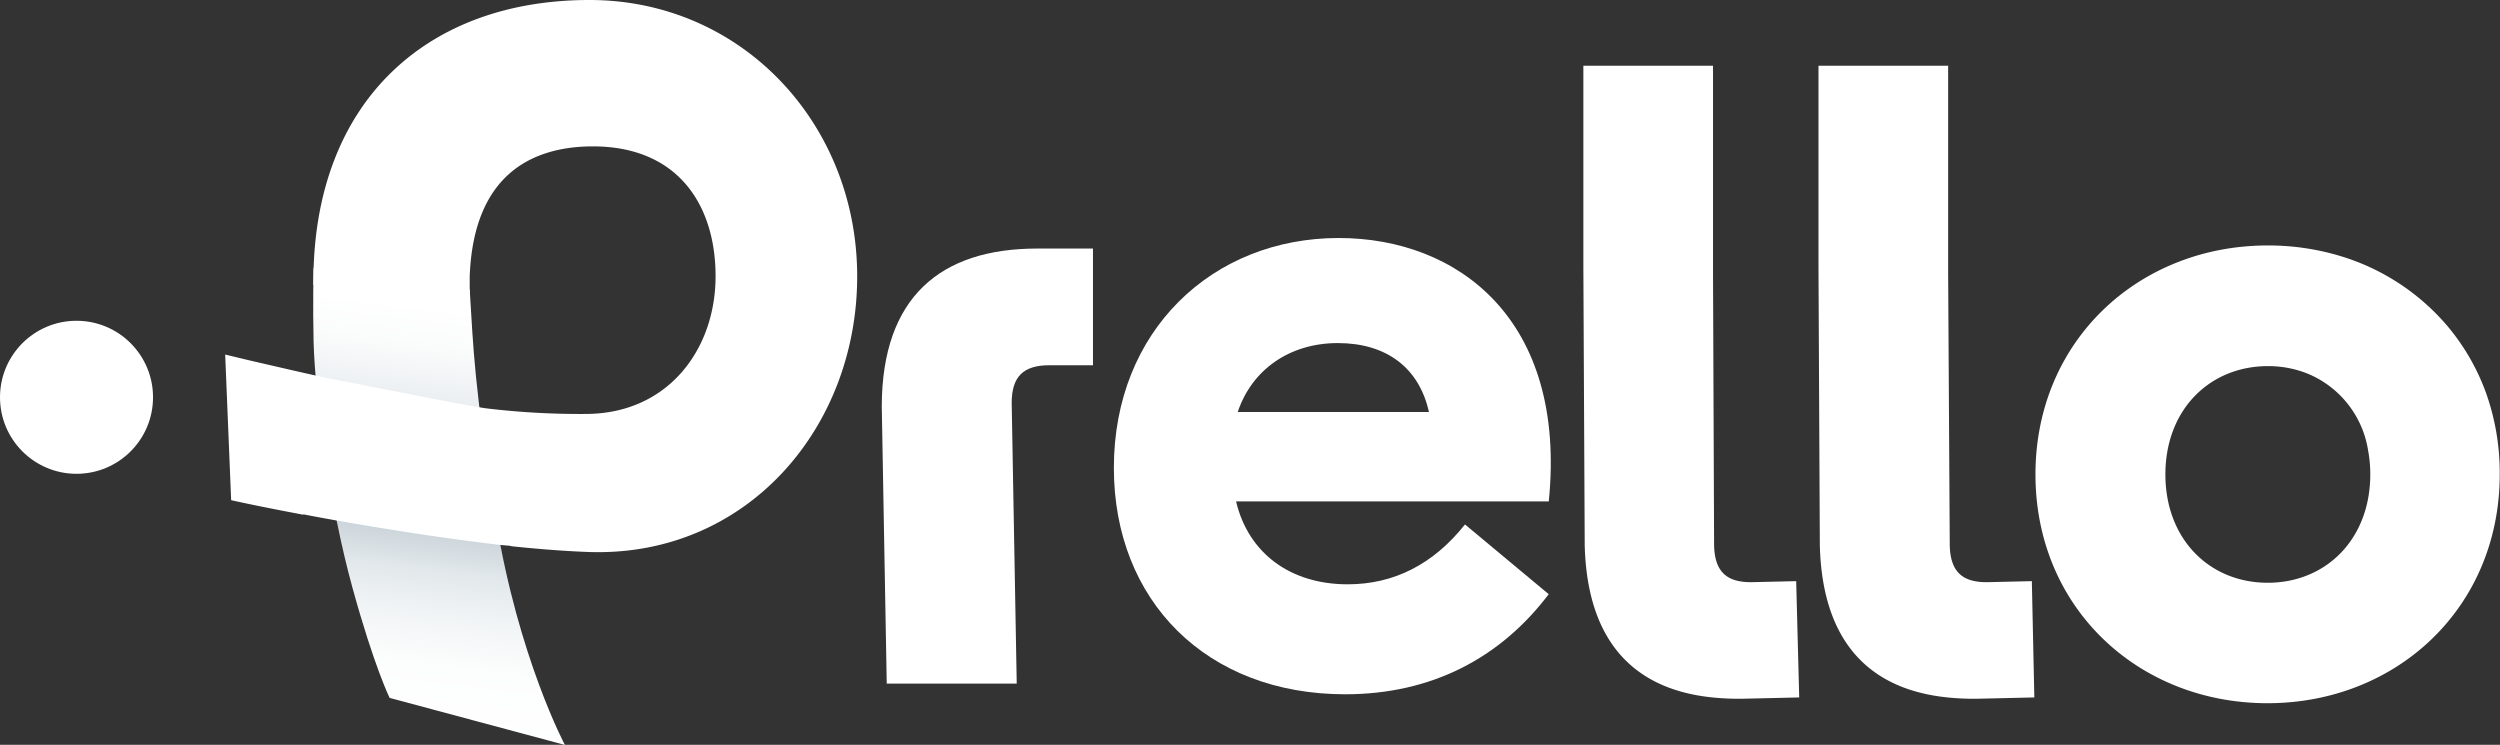<svg xmlns="http://www.w3.org/2000/svg" xmlns:xlink="http://www.w3.org/1999/xlink" viewBox="0 0 372.15 110.87"><rect x="0" y="0" width="372.15" height="110.87" fill="#333333" stroke="none"/><defs><style>.cls-1,.cls-3{fill:#fff;}.cls-2{fill:url(#Dégradé_sans_nom_21);}.cls-3{stroke:#fff;stroke-miterlimit:10;stroke-width:3px;}</style><linearGradient id="Dégradé_sans_nom_21" x1="69.03" y1="46.12" x2="61.24" y2="108.79" gradientUnits="userSpaceOnUse"><stop offset="0" stop-color="#fff"/><stop offset="0.1" stop-color="#fafbfb"/><stop offset="0.23" stop-color="#eaeef1"/><stop offset="0.37" stop-color="#d1dadf"/><stop offset="0.47" stop-color="#bac7cf"/><stop offset="0.53" stop-color="#ccd5db"/><stop offset="0.62" stop-color="#e2e8eb"/><stop offset="0.73" stop-color="#f2f5f6"/><stop offset="0.84" stop-color="#fcfdfd"/><stop offset="1" stop-color="#fff"/></linearGradient></defs><g id="Calque_2" data-name="Calque 2"><g id="Calque_1-2" data-name="Calque 1"><path class="cls-1" d="M303,70.62c0-19.91,15.39-34.08,34.57-34.08A37.06,37.06,0,0,1,348,38,33.64,33.64,0,0,1,364.38,48.6a32.88,32.88,0,0,1,5.73,10,35.51,35.51,0,0,1,2,12c0,19.91-15.39,34.08-34.57,34.08S303,90.53,303,70.62Zm34.57,16.13c8.67,0,15.27-6.48,15.27-16.13a19.26,19.26,0,0,0-.32-3.54,14.85,14.85,0,0,0-8.91-11.42,15.7,15.7,0,0,0-6-1.16c-8.67,0-15.27,6.47-15.27,16.12S328.91,86.75,337.58,86.75Z"/><path class="cls-1" d="M154.39,37h8.31V54.37h-6.48c-3.91,0-5.62,1.71-5.62,5.62l.75,41.77H132l-.74-41.29C131.3,44.23,140,37,154.39,37Z"/><path class="cls-1" d="M165.81,69.64c0-20.4,14.65-34.21,33.47-34.21,17.71,0,34,12.1,31.27,39.21H184c1.83,7.7,8.06,12.34,16.61,12.34,6.84,0,12.71-2.93,17.47-8.91l12.46,10.38c-7.21,9.53-17.47,14.9-30.3,14.9C179.61,103.35,165.81,89.43,165.81,69.64Zm46.9-8.31c-1.46-6.6-6.35-10.26-13.56-10.26s-12.82,4-14.9,10.26Z"/><path class="cls-1" d="M267.38,86.51l-6.47.15c-3.91.09-5.66-1.58-5.75-5.49L255,40.51V9.79h-19.3v30l.2,41.3c.34,14.46,7.39,21.58,19.1,22.74a38.89,38.89,0,0,0,4.52.18l8.31-.19Z"/><path class="cls-1" d="M302.46,86.51l-6.47.15c-3.91.09-5.66-1.58-5.75-5.49L290,40.51V9.79h-19.3v30l.2,41.3c.33,14.46,7.39,21.58,19.1,22.74a38.89,38.89,0,0,0,4.52.18l8.31-.19Z"/><path class="cls-2" d="M46.68,39.86s-.13,5.63,0,10.92c.21,8.66,2.49,24.69,5.75,36.57S58,103.89,58,103.89l26.09,7S77.18,97.94,73.8,77.28c-3.24-19.76-3.33-25.5-3.88-34.2Z"/><circle class="cls-3" cx="11.39" cy="59.14" r="9.89"/><path class="cls-3" d="M87.75,1.5c-23.21,0-39.26,14.23-39.59,39.59l20.26,2.29c0-1,0-1.39,0-2.27C69,25.34,78.16,20.29,88.25,20.29c13.3,0,19.77,9.15,19.77,20.83s-7.67,21.84-20.56,22h0a118.82,118.82,0,0,1-15.24-.84h0c-.62-.09-1.13-.17-1.56-.25h0c-5.77-1-15.51-3-20.88-4-1.81-.34-7.1-1.56-10.38-2.32l-2.72-.63h0L35.1,54.7l.76,18.54s2.93.64,7.8,1.57a14.73,14.73,0,0,1,1.64.25c2,.4,4.43.84,7,1.28h0c4.22.73,12.39,2.08,20.83,3.11.67.09,1.6.2,2.8.29a3.41,3.41,0,0,1,.54.1c1.66.17,3.34.33,5,.46h0c2.12.17,4.22.3,6.19.37,22.54.79,38.44-17.68,38.44-39.54S109.62,1.5,87.75,1.5Z"/></g></g></svg>
